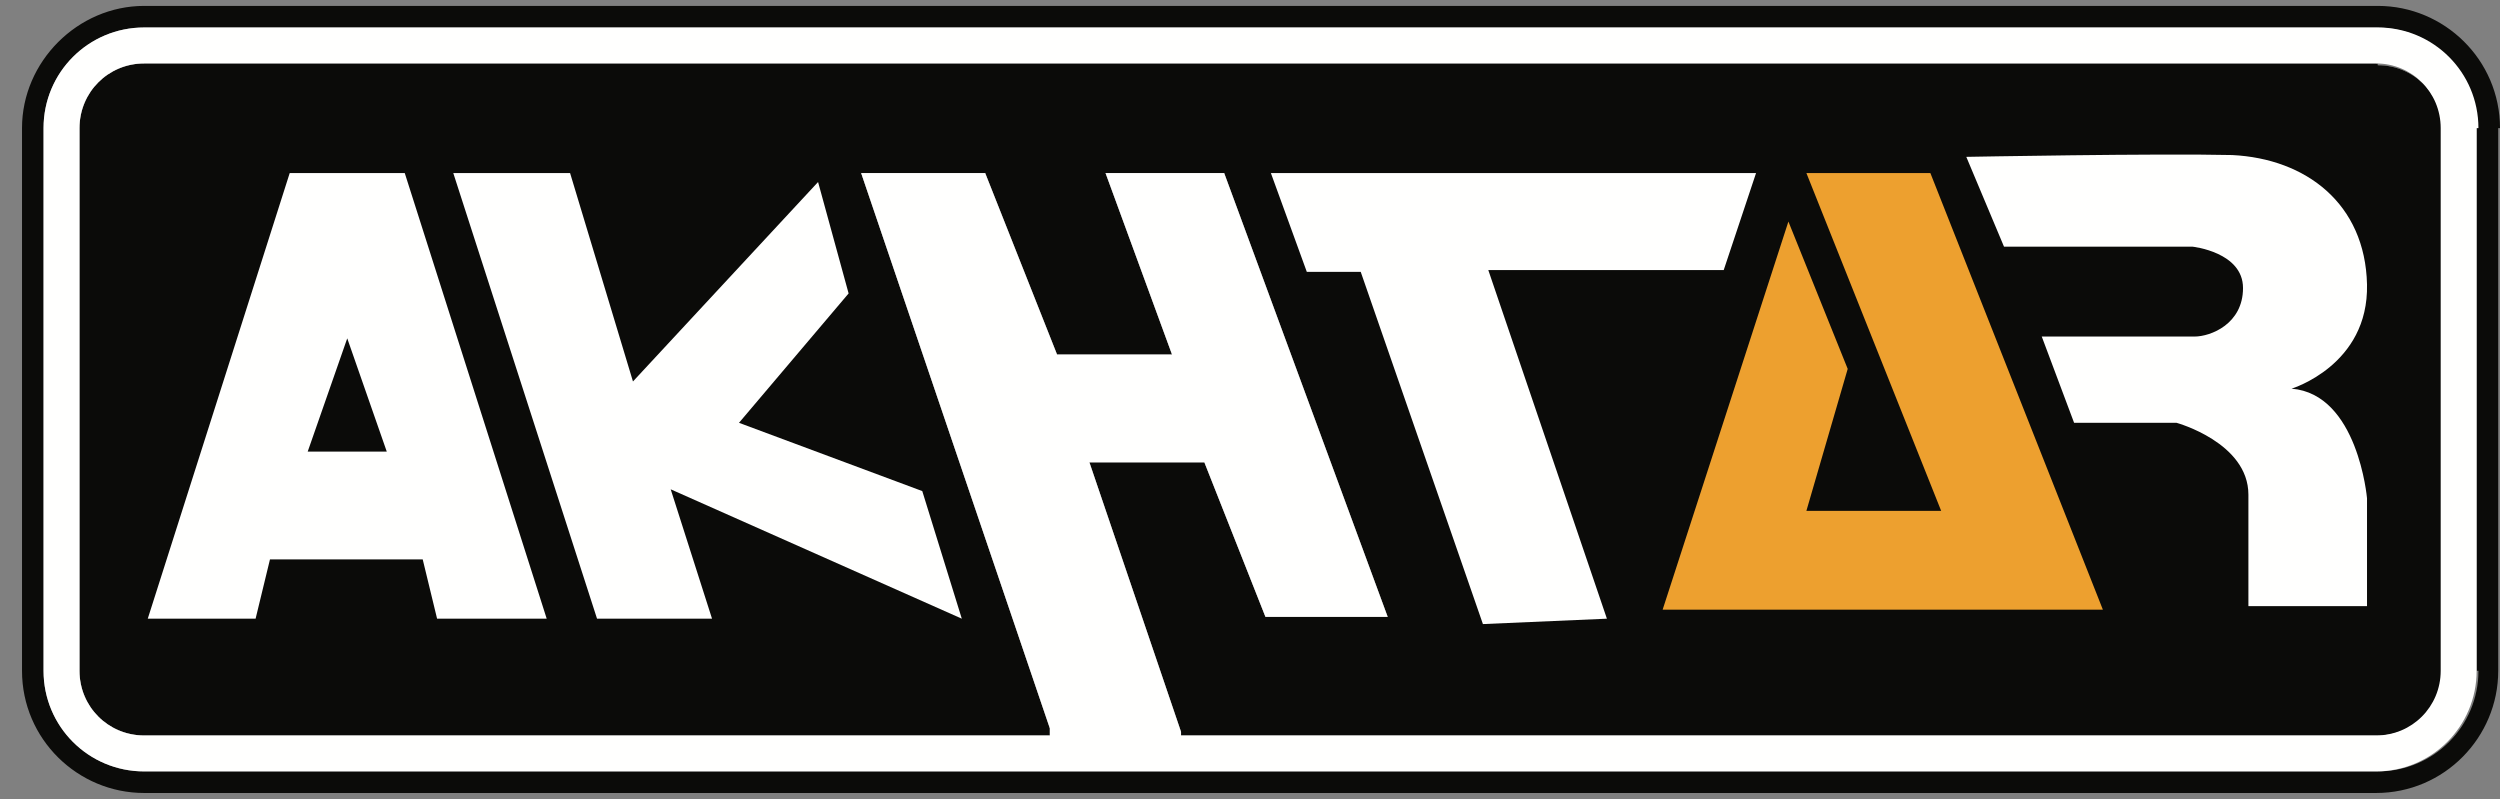 <svg width="97" height="31" viewBox="0 0 97 31" fill="none" xmlns="http://www.w3.org/2000/svg">
<rect x="0" y="0" width="97" height="31" fill="#808080" stroke="none"/>
<path fill-rule="evenodd" clip-rule="evenodd" d="M92.259 2.53C93.653 2.53 94.769 3.646 94.769 5.04V26.027C94.769 27.421 93.653 28.537 92.259 28.537H45.824V28.397L42.268 17.939H46.73L49.101 23.935H53.842L47.497 6.714H42.895L45.475 13.756H41.013L38.224 6.714H33.413L40.734 28.258V28.537H5.594C4.2 28.537 3.084 27.421 3.084 26.027V4.971C3.084 3.576 4.2 2.461 5.594 2.461H92.259V2.53Z" fill="#1C1B19"/>
<path fill-rule="evenodd" clip-rule="evenodd" d="M96.164 26.027C96.164 28.188 94.421 29.931 92.259 29.931H5.595C3.433 29.931 1.69 28.188 1.69 26.027V4.971C1.69 2.809 3.433 1.066 5.595 1.066H92.19C94.351 1.066 96.094 2.809 96.094 4.971V26.027H96.164ZM97 4.971C97 2.321 94.839 0.229 92.259 0.229H5.595C3.015 0.229 0.854 2.391 0.854 4.971V26.027C0.854 28.676 3.015 30.768 5.595 30.768H92.19C94.839 30.768 96.931 28.606 96.931 26.027V4.971H97Z" fill="#0B0B09"/>
<path fill-rule="evenodd" clip-rule="evenodd" d="M92.259 2.53C93.653 2.53 94.769 3.646 94.769 5.04V26.027C94.769 27.421 93.653 28.537 92.259 28.537H45.824V28.397L42.268 17.939H46.73L49.101 23.935H53.842L47.497 6.714H42.895L45.475 13.756H41.013L38.224 6.714H33.413L40.734 28.258V28.537H5.594C4.2 28.537 3.084 27.421 3.084 26.027V4.971C3.084 3.576 4.2 2.461 5.594 2.461H92.259V2.53Z" fill="#FFFFFE"/>
<path fill-rule="evenodd" clip-rule="evenodd" d="M92.259 2.53C93.653 2.53 94.769 3.646 94.769 5.04V26.027C94.769 27.421 93.653 28.537 92.259 28.537H45.824V28.397L42.268 17.939H46.73L49.101 23.935H53.842L47.497 6.714H42.895L45.475 13.756H41.013L38.224 6.714H33.413L40.734 28.258V28.537H5.594C4.2 28.537 3.084 27.421 3.084 26.027V4.971C3.084 3.576 4.2 2.461 5.594 2.461H92.259V2.53Z" fill="#0B0B09"/>
<path fill-rule="evenodd" clip-rule="evenodd" d="M11.939 17.521L13.473 13.128L15.006 17.521H11.939ZM15.704 6.714H11.241L5.733 24.005H9.917L10.475 21.704H16.401L16.959 24.005H21.212L15.704 6.714Z" fill="#FFFFFE"/>
<path fill-rule="evenodd" clip-rule="evenodd" d="M17.587 6.714L23.165 24.005H27.627L26.023 18.985L37.318 24.005L35.784 19.054L28.673 16.405L32.926 11.385L31.741 7.062L24.559 14.801L22.119 6.714H17.587Z" fill="#FFFFFE"/>
<path fill-rule="evenodd" clip-rule="evenodd" d="M49.31 6.714L50.704 10.548H52.796L57.537 24.214L62.348 24.005L57.746 10.479H66.88L68.135 6.714H49.31Z" fill="#FFFFFE"/>
<path fill-rule="evenodd" clip-rule="evenodd" d="M70.088 6.714L75.317 19.821H70.088L71.691 14.313L69.39 8.596L64.51 23.656H81.592L74.898 6.714H70.088Z" fill="#EDA02F"/>
<path fill-rule="evenodd" clip-rule="evenodd" d="M76.292 6.086L77.756 9.572H85.077C85.077 9.572 87.029 9.781 87.029 11.176C87.029 12.57 85.774 13.058 85.147 13.058H79.22L80.475 16.405H84.45C84.45 16.405 87.238 17.172 87.238 19.194V23.517H91.84V19.333C91.84 19.333 91.491 15.289 88.912 15.08C88.912 15.08 91.91 14.174 91.84 11.036C91.77 7.899 89.469 6.156 86.611 6.016C83.752 5.947 76.292 6.086 76.292 6.086Z" fill="#FFFFFE"/>
<path fill-rule="evenodd" clip-rule="evenodd" d="M94.699 26.027C94.699 27.421 93.583 28.537 92.189 28.537H45.824V28.397L42.268 17.939H46.73L49.1 23.935H53.842L47.497 6.714H42.895L45.475 13.756H41.013L38.224 6.714H33.413L40.734 28.258V28.537H5.594C4.199 28.537 3.084 27.421 3.084 26.027V4.971C3.084 3.576 4.199 2.461 5.594 2.461H92.189C93.583 2.461 94.699 3.576 94.699 4.971V26.027ZM96.163 4.971C96.163 2.809 94.42 1.066 92.259 1.066H5.594C3.433 1.066 1.689 2.809 1.689 4.971V26.027C1.689 28.188 3.433 29.931 5.594 29.931H92.189C94.35 29.931 96.093 28.188 96.093 26.027V4.971H96.163Z" fill="#FFFFFE"/>
</svg>
